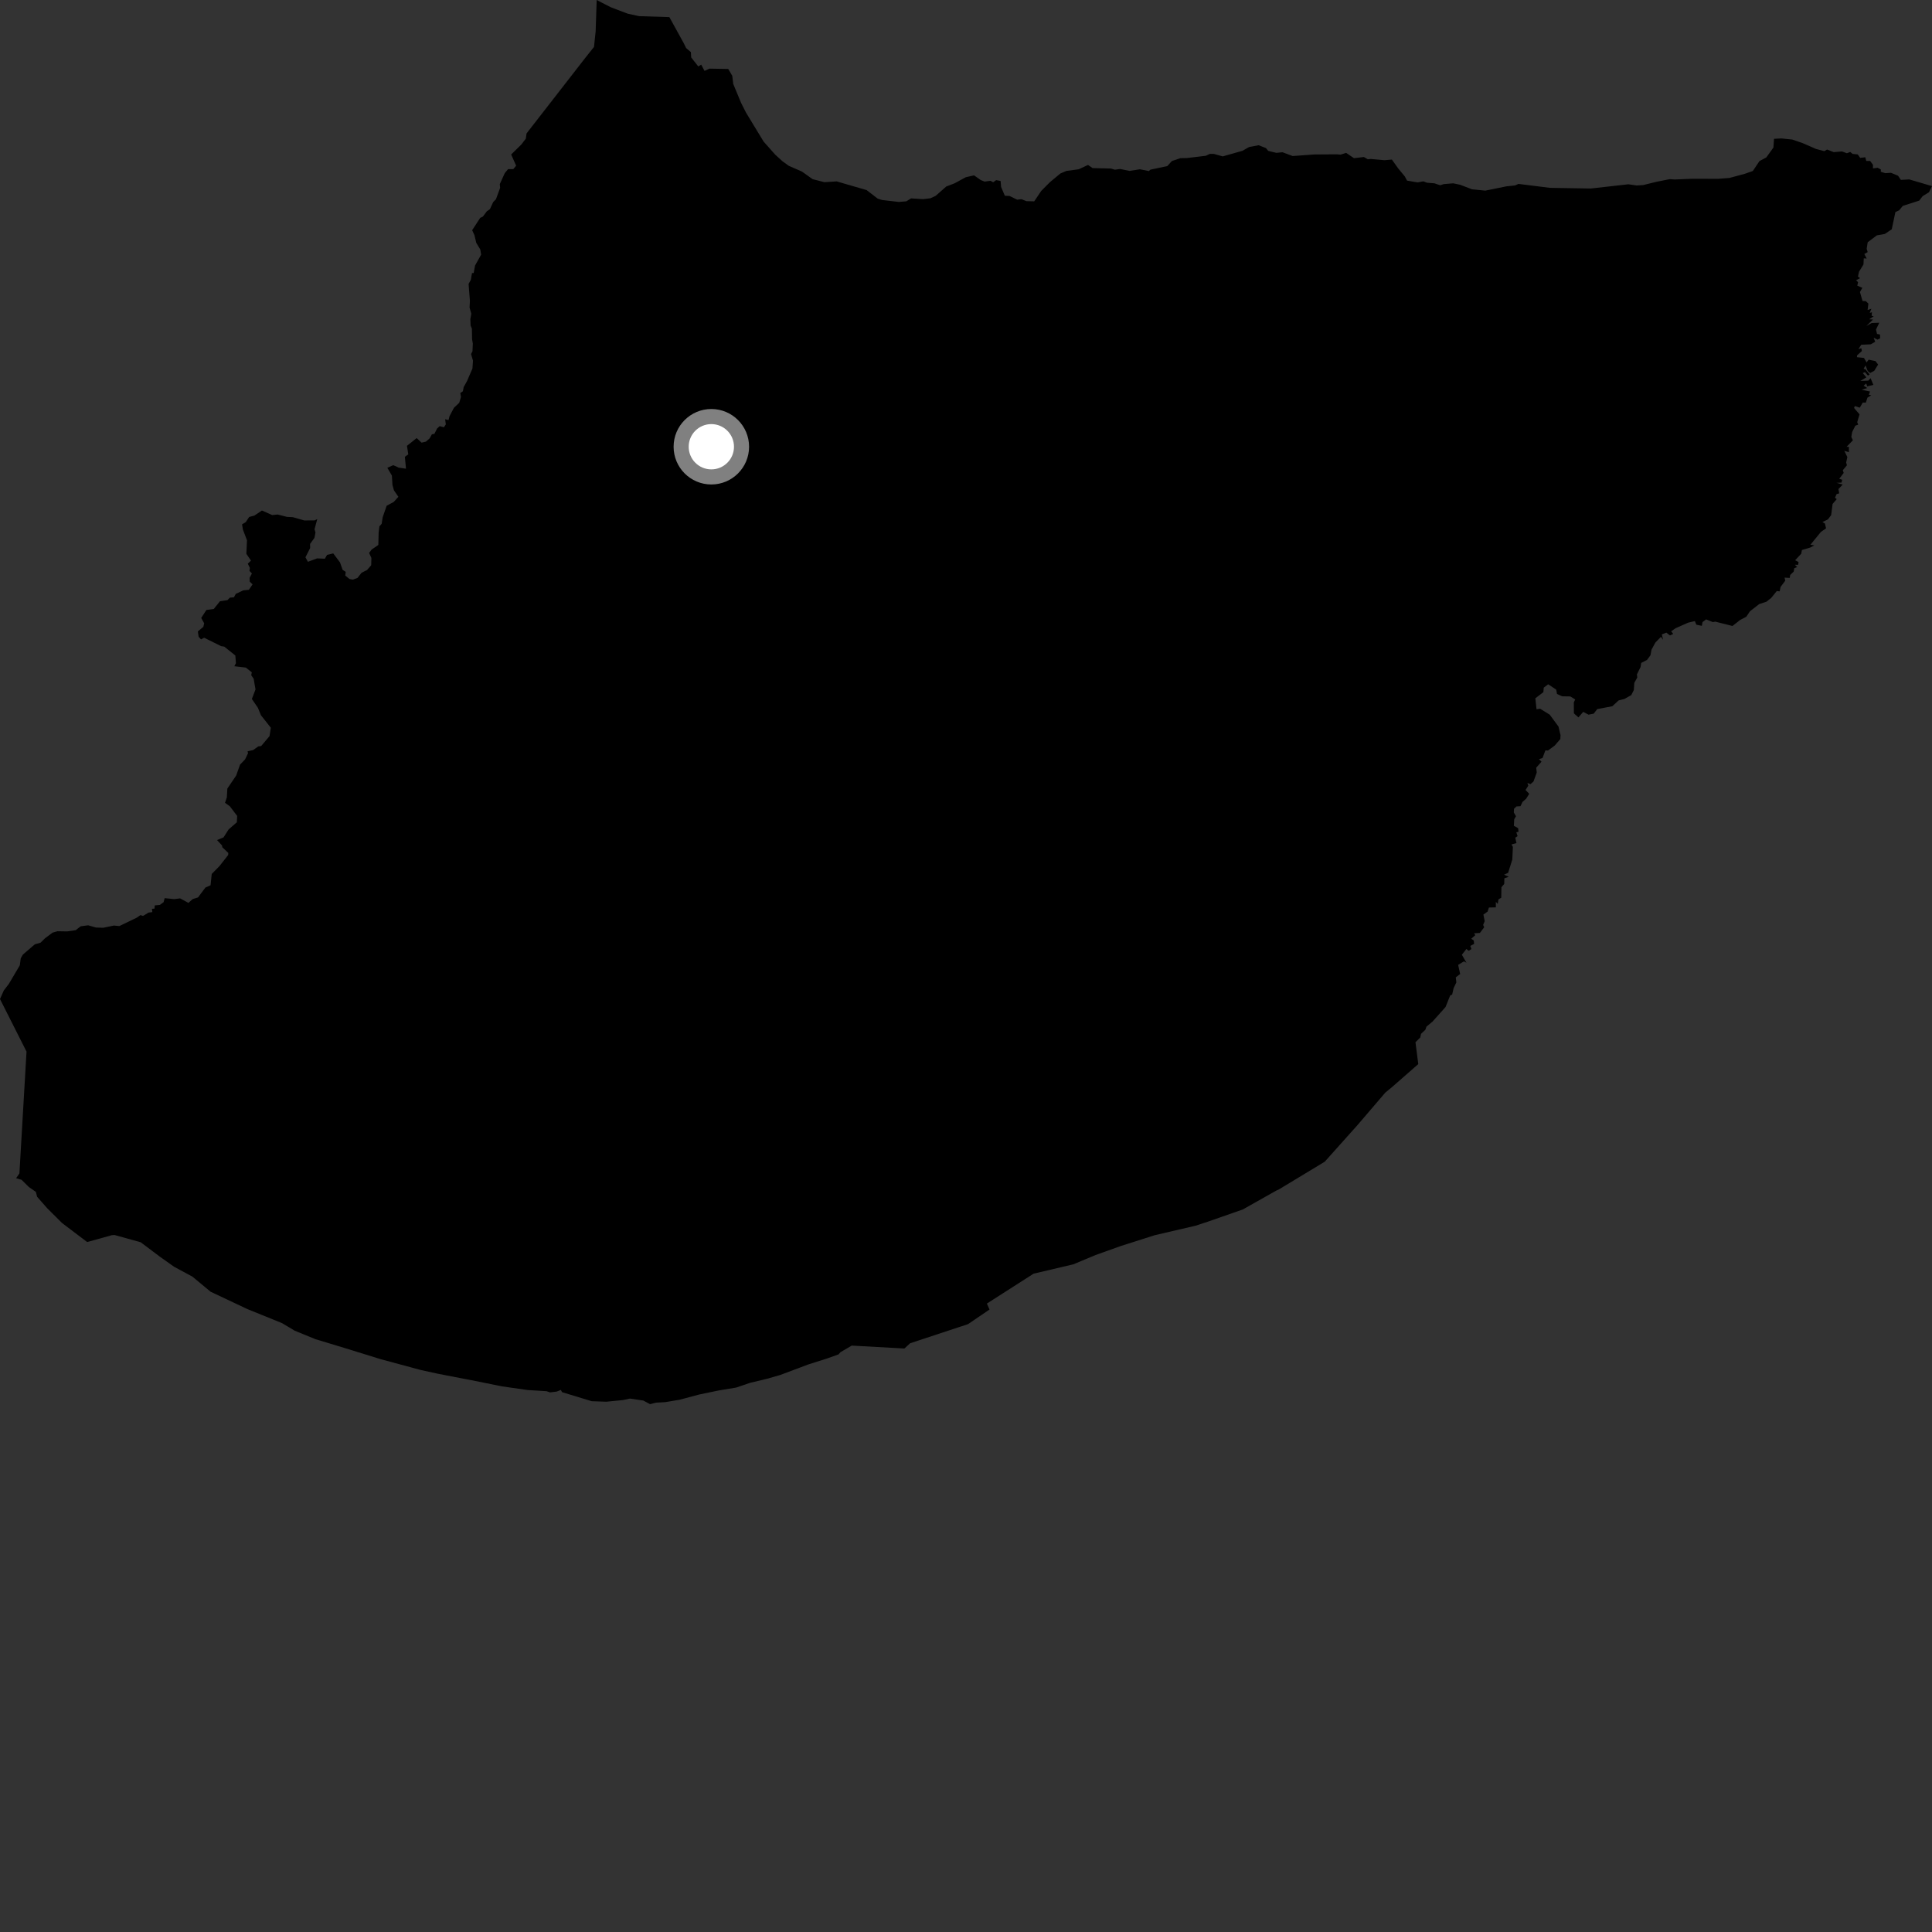 <?xml version="1.0" encoding="utf-8" ?>
<svg baseProfile="full" height="1024" version="1.1" width="1024" xmlns="http://www.w3.org/2000/svg" xmlns:ev="http://www.w3.org/2001/xml-events" xmlns:xlink="http://www.w3.org/1999/xlink"><rect width="100%" height="100%" fill="#333333" stroke="none"/><defs /><polygon fill="black" points="344.554,744.236 347.693,743.439 352.618,743.159 360.254,741.882 370.573,739.123 381.058,736.951 390.149,735.447 397.5,732.947 406.548,730.776 413.575,728.758 428.42,723.183 438.566,719.955 444.438,717.856 445.483,716.675 451.444,713.192 479.357,714.738 482.389,711.954 513.086,701.813 524.465,694.072 523.065,690.92 547.821,675.073 568.855,670.128 580.706,665.178 594.148,660.38 611.95,654.71 633.685,649.648 640.112,647.536 658.73,641.032 676.397,631.072 677.934,630.353 702.14,615.727 719.527,596.292 734.24,579.107 737.655,576.304 751.714,563.993 750.233,552.396 752.756,549.919 753.182,547.948 755.458,545.82 756.054,544.142 759.33,541.398 766.18,533.728 768.62,527.6 769.668,527.14 770.466,523.69 771.893,520.707 771.593,518.013 773.913,516.243 772.845,511.402 775.904,509.546 777.235,510.25 774.823,506.041 777.219,502.978 778.457,503.949 779.891,503.006 779.282,501.362 781.317,500.28 781.121,498.489 779.779,497.547 781.944,495.649 781.302,494.666 784.373,494.473 786.644,491.461 786.094,490.22 786.915,488.241 786.241,484.736 788.462,483.165 789.168,481.005 792.839,480.918 792.83,477.997 793.822,479.082 794.205,476.705 795.682,475.827 795.79,470.25 797.269,468.504 797.35,465.505 799.679,464.73 797.157,463.589 799.33,462.62 801.546,455.591 801.86,448.848 801.091,447.596 803.754,446.844 803.13,444.006 804.346,443.164 803.676,441.13 804.845,440.859 804.663,438.982 802.375,437.667 802.571,434.231 803.509,432.616 802.351,430.636 802.457,428.664 803.79,427.42 805.895,427.292 806.95,425.044 808.887,423.337 810.521,420.741 808.555,418.702 810.027,416.457 809.571,414.976 811.179,415.611 812.765,414.243 814.505,409.474 814.217,406.901 817.033,403.711 815.675,402.378 817.567,401.766 819.099,397.711 820.471,397.787 824.022,395.168 827.011,391.709 827.111,389.635 826.028,385.093 821.399,378.807 816.303,375.643 814.385,375.913 813.768,370.111 818.026,366.849 818.216,364.466 820.572,362.691 824.826,365.512 825.238,367.806 827.947,369.058 832.29,369.127 834.891,370.72 834.152,372.294 834.2,378.093 836.599,380.241 839.13,377.305 841.956,378.789 844.717,378.245 846.563,375.842 854.576,374.311 857.912,371.229 860.974,370.468 864.629,368.393 865.968,365.707 866.221,361.909 867.784,359.108 867.607,357.415 869.534,353.537 869.875,351.363 872.968,349.778 874.795,347.286 875.328,344.364 877.363,340.593 880.339,337.522 881.461,339.137 880.807,336.245 883.199,335.306 885.14,336.814 886.828,335.969 885.75,334.613 888.076,332.975 894.745,330.025 898.309,329.19 899.104,331.112 902.01,331.704 902.369,329.709 904.298,328.285 907.831,329.725 909.131,329.481 918.243,331.779 922.283,328.612 925.552,326.902 927.528,323.981 932.439,320.158 936.221,318.941 938.754,316.939 941.752,313.243 943.242,313.442 943.744,311.067 946.249,307.746 945.844,306.165 948.591,306.313 948.844,304.75 950.707,302.931 950.981,301.195 952.521,300.556 951.323,299.344 953.052,299.366 953.267,297.879 951.468,296.929 954.693,293.49 955.049,291.519 959.437,290.224 961.636,289.073 959.567,288.727 965.142,281.901 967.845,280.053 967.263,277.5 965.951,276.69 968.843,275.294 970.545,273.03 971.313,267.084 973.5,264.564 972.586,263.801 973.402,261.926 974.824,261.478 974.403,259.23 976.658,256.834 973.375,255.921 976.062,255.786 976.387,254.272 974.822,253.782 977.204,250.649 976.713,249.24 978.902,246.601 978.502,245.149 979.138,242.243 977.528,238.952 979.948,239.686 979.963,236.843 978.704,236.828 982.074,233.361 981.232,231.599 981.684,228.965 983.365,225.626 984.904,225.052 984.359,223.795 985.59,219.618 982.698,216.242 983.09,215.218 985.712,216.081 987.292,213.379 988.933,213.388 989.789,210.756 991.808,209.481 990.527,209.208 991.162,207.509 986.742,206.601 989.682,205.656 987.757,204.422 989.136,203.233 989.667,204.803 992.926,204.003 991.458,200.449 990.25,201.733 986.004,201.93 989.202,200.006 987.304,197.723 988.472,197.237 990.035,199.084 990.936,198.463 988.756,195.765 987.754,195.462 988.78,193.692 989.923,196.624 991.216,197.698 993.366,196.565 995.439,193.229 994.022,191.382 990.422,190.64 989.317,192.095 987.933,189.704 984.238,189.315 984.282,188.377 986.823,186.043 986.547,184.565 985.005,185.027 986.49,182.727 991.55,182.492 993.885,181.148 993.052,178.973 995.09,180.014 996.516,179.329 996.437,177.306 994.864,176.99 994.323,174.651 996.059,171.069 991.991,171.214 989.183,172.805 992.731,169.363 990.712,169.22 993.085,167.652 992.001,167.362 992.181,165.512 990.976,165.851 991.864,163.658 989.877,164.307 990.275,160.91 988.909,159.611 987.184,159.54 985.808,154.777 987.088,152.543 984.405,151.411 984.804,149.594 983.773,148.522 985.86,147.439 984.759,146.623 985.332,143.982 987.686,140.17 987.833,136.93 989.382,137.039 988.122,134.601 989.913,133.637 989.384,131.879 989.91,128.397 994.767,124.755 998.992,123.992 1002.669,121.532 1004.595,112.411 1006.583,111.472 1008.535,109.114 1017.232,106.333 1019.037,103.967 1022.4,101.894 1024.0,98.636 1011.937,95.093 1007.503,95.344 1006.006,93.145 1002.26,91.588 999.239,91.782 996.861,91.045 996.889,89.83 995.194,88.915 992.709,89.242 992.71,87.347 991.203,85.297 989.166,85.297 988.636,83.349 985.924,83.681 984.646,81.841 981.912,81.566 980.669,80.553 978.875,81.219 976.28,80.264 971.917,80.645 968.39,79.258 966.926,80.113 962.512,78.942 955.538,75.895 949.968,73.962 944.129,73.368 940.275,73.571 939.94,78.233 936.181,83.43 932.551,85.381 929.03,90.632 924.724,92.136 916.637,94.315 910.612,94.781 896.951,94.747 887.645,95.13 885.02,94.952 878.08,96.33 870.879,98.096 867.457,98.304 863.063,97.672 843.189,99.911 821.556,99.565 804.824,97.475 803.013,98.287 798.538,98.743 787.226,101.039 780.174,100.327 773.882,97.922 770.219,97.16 765.247,97.576 763.301,98.184 760.309,97.168 756.285,96.836 754.402,96.109 751.38,96.684 745.778,95.736 744.603,93.549 741.071,89.26 737.718,84.57 733.788,84.911 726.519,84.249 724.967,84.43 722.888,83.215 717.65,83.842 713.487,81.035 710.513,81.958 708.699,81.795 696.457,81.878 685.146,82.699 679.731,80.689 676.514,81.021 672.184,79.966 670.996,78.496 667.1,76.972 662.083,77.912 658.535,79.925 648.07,82.89 643.328,81.561 641.212,81.568 639.137,82.557 628.98,83.78 625.658,83.83 621.107,85.364 618.708,88.019 609.723,89.933 608.917,90.668 604.212,89.723 598.651,90.577 593.685,89.56 590.883,89.946 588.783,89.321 579.091,89.09 576.671,87.421 571.746,89.715 565.195,90.602 562.017,91.954 556.469,96.568 551.879,101.181 548.16,106.713 544.026,106.622 541.425,105.584 539.09,105.829 535.09,103.87 532.587,103.744 530.601,99.069 530.335,95.91 527.976,95.476 526.428,96.591 524.964,95.827 521.873,96.247 519.809,95.431 516.267,92.943 511.877,93.936 505.919,97.174 501.543,98.852 495.944,103.774 493.154,105.088 489.289,105.549 482.894,105.148 480.349,106.704 476.365,107.034 467.459,105.997 465.171,105.253 459.311,100.742 443.46,96.143 436.953,96.563 430.695,94.951 425.056,90.938 418.069,87.886 414.706,85.455 410.862,81.948 404.739,75.057 395.416,59.711 392.789,54.519 388.631,44.5 388.115,40.176 385.986,36.555 376.034,36.378 373.417,37.57 371.651,34.268 370.107,35.203 366.348,30.456 366.183,27.625 363.673,25.483 362.34,22.78 354.774,9.065 338.744,8.565 332.665,7.234 323.735,3.85 316.253,0.0 315.709,16.599 314.834,24.873 310.544,30.249 279.082,70.721 278.69,73.498 276.298,76.615 270.929,81.893 273.568,87.822 272.064,89.63 269.291,89.652 267.538,91.762 264.892,97.611 265.083,99.547 262.866,105.599 261.403,107.096 259.654,110.854 258.026,112.001 255.92,114.816 254.525,115.477 250.254,122.018 251.452,124.577 252.438,128.723 254.573,132.239 255.013,134.968 251.79,140.729 251.057,144.727 250.169,144.723 249.548,148.312 248.36,150.505 249.058,159.404 248.882,163.026 249.792,166.292 249.294,169.155 249.422,172.533 250.12,174.2 250.209,179.853 250.615,182.136 250.42,186.183 249.665,187.648 250.696,191.158 250.401,195.336 247.546,201.95 245.763,205.156 245.34,207.375 243.968,208.303 244.318,210.435 243.4,213.498 240.596,216.149 238.266,220.564 237.733,222.647 235.929,222.201 236.295,224.926 235.282,226.467 233.058,225.861 231.664,227.123 230.23,229.965 228.921,230.187 227.716,232.341 225.744,234.078 223.437,234.609 220.833,232.189 215.692,236.304 216.395,240.815 214.586,242.118 215.181,248.414 211.3,247.852 208.456,246.548 205.3,247.924 207.713,252.088 208,256.985 208.805,259.909 211.157,263.319 208.689,266.035 204.937,268.066 202.818,274.173 202.288,277.639 201.099,278.948 200.681,282.353 200.531,288.826 196.953,291.291 195.64,293.079 196.841,295.699 196.747,299.581 194.54,302.121 191.659,303.557 189.457,306.32 187.05,307.215 185.256,306.89 182.986,305.054 183.236,303.093 181.588,302.006 180.209,298.089 176.629,293.315 173.368,294.09 172.175,296.133 168.07,295.956 163.205,297.766 161.889,295.385 164.38,290.485 164.346,288.28 166.651,285.095 167.212,282.244 166.711,280.512 168.161,275.107 166.861,275.808 161.312,275.852 155.179,274.106 152.084,273.953 147.177,272.702 144.28,272.996 138.838,270.584 134.817,273.273 132.065,273.993 130.254,276.739 128.301,277.907 128.729,280.629 130.913,286.376 130.577,293.536 133.031,297.139 131.337,298.762 132.44,301.009 132.229,302.582 133.519,303.955 132.287,306.281 132.379,308.323 133.866,309.728 131.911,312.6 128.916,312.91 124.963,314.774 124.008,316.566 121.842,316.76 120.554,318.076 116.589,318.668 113.29,322.791 109.395,323.291 106.647,327.527 108.22,330.361 107.775,332.245 104.87,334.67 105.278,337.488 106.549,338.901 108.18,338 117.236,342.482 118.864,342.726 124.736,347.43 125.041,351.486 124.217,353.121 130.308,353.838 133.469,356.359 133.151,357.87 134.434,359.708 135.425,365.417 133.498,370.468 136.703,375.172 138.307,379.081 143.539,385.718 142.856,390.146 138.413,395.435 136.917,395.59 134.163,397.557 131.24,398.187 131.453,399.248 129.896,402.483 127.222,405.284 125.172,411.066 120.5,417.949 120.235,422.618 119.261,425.52 121.774,427.297 125.703,432.457 125.532,435.812 121.179,439.61 118.473,443.846 115.021,445.248 117.676,448.105 117.823,449.05 121.004,452.074 120.936,453.181 116.336,459.032 112.217,463.222 111.605,469.206 108.856,470.435 104.966,475.651 102.156,476.515 99.853,478.548 95.454,476.16 92.288,476.553 87.274,476.031 86.697,478.203 84.692,479.631 82.035,479.877 81.875,481.607 80.539,481.674 80.746,483.448 78.745,483.672 75.839,485.448 74.43,485.023 72.558,486.35 63.264,490.829 60.343,490.562 54.758,491.729 50.827,491.611 46.718,490.427 42.759,490.958 40.106,493.017 35.607,493.664 30.465,493.576 27.899,494.301 23.864,497.299 21.498,499.635 18.444,500.527 12.105,505.97 10.984,507.968 10.503,511.642 4.696,521.468 2.024,524.963 0.0,529.515 14.057,557.365 10.293,621.931 8.549,624.472 11.43,625.317 15.283,629.13 19.008,631.73 19.679,634.316 24.997,640.369 32.884,648.218 46.2,658.309 59.276,654.673 60.755,654.582 74.579,658.434 84.856,666.156 92.278,671.413 102.035,676.678 111.617,684.638 131.163,693.862 149.5,701.292 156.175,705.286 167.189,709.79 182.867,714.536 201.802,720.403 223.037,726.132 232.128,728.12 252.007,731.96 266.111,734.811 279.601,736.738 289.652,737.363 291.546,737.988 294.981,737.587 297.263,736.691 297.909,737.879 313.628,742.668 321.374,742.936 330.119,742.071 333.869,741.272 340.964,742.317 344.554,744.236" /><circle cx="377.025" cy="236.782" fill="rgb(100%,100%,100%)" r="16" stroke="grey" stroke-width="8" /></svg>